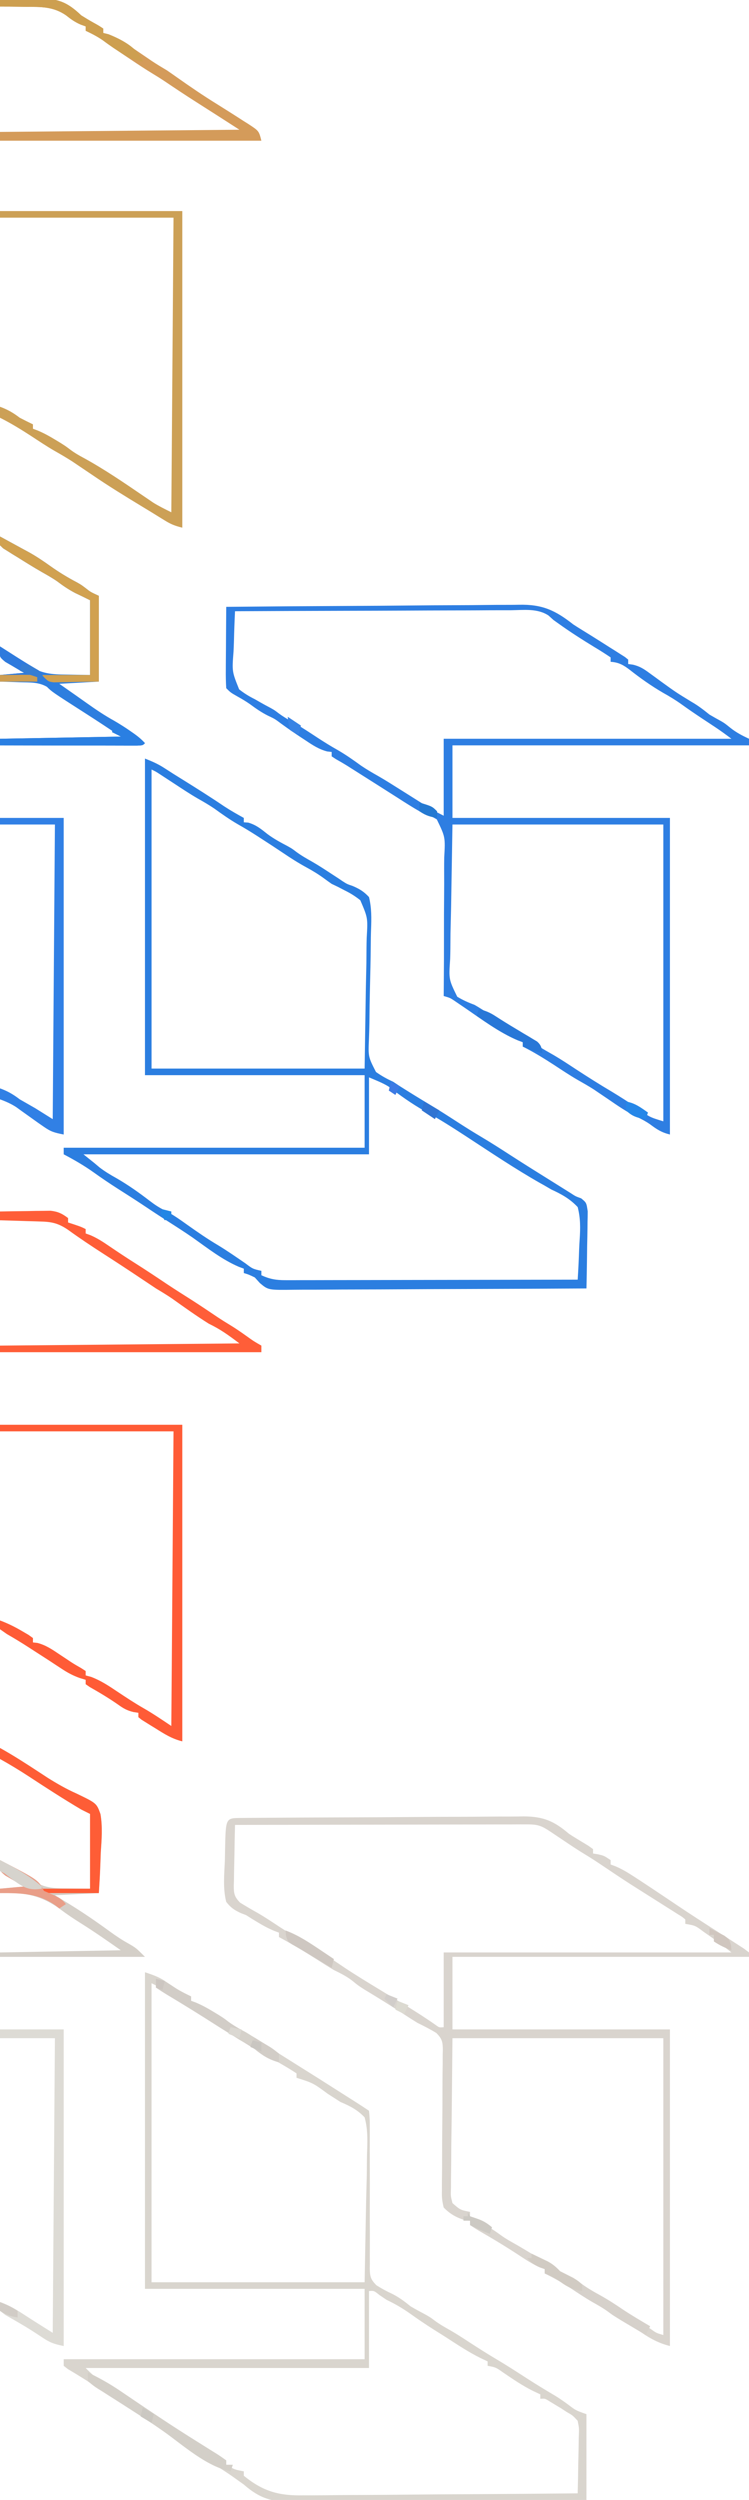 <?xml version="1.0" encoding="UTF-8"?>
<svg version="1.1" xmlns="http://www.w3.org/2000/svg" width="341" height="1137">
<path d="M0 0 C1.207 -0.011 2.414 -0.023 3.658 -0.035 C5.008 -0.042 6.358 -0.05 7.708 -0.057 C9.12 -0.068 10.533 -0.08 11.945 -0.092 C16.599 -0.128 21.253 -0.154 25.907 -0.176 C27.095 -0.182 27.095 -0.182 28.307 -0.188 C35.779 -0.225 43.251 -0.256 50.723 -0.277 C60.276 -0.305 69.827 -0.356 79.379 -0.438 C86.097 -0.494 92.814 -0.523 99.532 -0.532 C103.543 -0.538 107.552 -0.556 111.562 -0.603 C115.342 -0.647 119.121 -0.657 122.901 -0.643 C124.937 -0.643 126.972 -0.678 129.007 -0.715 C137.911 -0.635 142.713 1.437 149.442 7.167 C150.553 7.908 151.679 8.627 152.825 9.312 C153.73 9.862 154.635 10.413 155.567 10.98 C156.498 11.543 157.429 12.106 158.388 12.687 C159.405 13.42 159.405 13.42 160.442 14.167 C160.442 14.827 160.442 15.487 160.442 16.167 C161.205 16.291 161.969 16.415 162.755 16.542 C165.442 17.167 165.442 17.167 168.442 19.167 C168.442 19.827 168.442 20.487 168.442 21.167 C169.159 21.43 169.876 21.693 170.614 21.964 C173.54 23.209 176.027 24.688 178.692 26.417 C179.662 27.045 180.631 27.673 181.63 28.32 C185.581 30.916 189.518 33.531 193.442 36.167 C203.725 43.073 203.725 43.073 214.13 49.792 C218.142 52.336 222.148 54.889 226.13 57.48 C227.144 58.136 228.159 58.792 229.204 59.468 C229.943 60.029 230.681 60.59 231.442 61.167 C231.442 61.827 231.442 62.487 231.442 63.167 C186.892 63.167 142.342 63.167 96.442 63.167 C96.442 74.057 96.442 84.947 96.442 96.167 C129.112 96.167 161.782 96.167 195.442 96.167 C195.442 143.687 195.442 191.207 195.442 240.167 C189.57 238.699 185.174 236.038 180.372 232.495 C177.556 230.558 174.574 228.976 171.556 227.378 C169.442 226.167 169.442 226.167 167.61 224.769 C165.279 223.047 162.828 221.654 160.302 220.238 C156.638 218.128 153.134 215.761 149.604 213.435 C145.989 211.08 142.347 209.027 138.442 207.167 C138.442 206.507 138.442 205.847 138.442 205.167 C137.749 204.921 137.055 204.675 136.341 204.421 C133.004 202.978 130.081 201.111 127.067 199.105 C121.177 195.234 115.187 191.582 109.066 188.087 C107.492 187.167 105.962 186.174 104.442 185.167 C104.442 184.507 104.442 183.847 104.442 183.167 C103.762 183.105 103.081 183.044 102.38 182.98 C98.382 181.874 95.35 180.154 92.442 177.167 C91.742 174.272 91.537 172.477 91.635 169.595 C91.632 168.85 91.63 168.104 91.627 167.336 C91.626 165.724 91.64 164.112 91.67 162.501 C91.716 159.949 91.721 157.4 91.714 154.847 C91.71 150.352 91.744 145.858 91.79 141.363 C91.862 134.165 91.903 126.968 91.896 119.77 C91.903 117.257 91.941 114.745 91.982 112.232 C91.986 110.692 91.989 109.151 91.991 107.61 C92.01 106.913 92.03 106.215 92.05 105.496 C92.021 101.825 91.716 100.443 89.089 97.795 C86.277 96.066 83.409 94.615 80.442 93.167 C78.233 91.796 76.051 90.409 73.88 88.98 C68.081 85.2 62.214 81.559 56.282 77.992 C53.442 76.167 53.442 76.167 50.946 74.124 C48.235 72.006 45.53 70.679 42.442 69.167 C39.803 67.597 37.219 65.944 34.63 64.292 C28.991 60.728 23.325 57.319 17.442 54.167 C17.442 53.507 17.442 52.847 17.442 52.167 C16.715 51.894 15.988 51.621 15.239 51.339 C12.55 50.213 10.181 48.93 7.692 47.417 C6.914 46.948 6.135 46.479 5.333 45.995 C4.379 45.392 3.425 44.789 2.442 44.167 C1.679 43.877 0.916 43.587 0.13 43.288 C-2.886 41.89 -4.505 40.811 -6.558 38.167 C-8.137 32.101 -7.442 25.551 -7.183 19.355 C-7.146 17.608 -7.114 15.861 -7.085 14.115 C-6.791 0.053 -6.791 0.053 0 0 Z M-2.558 3.167 C-2.681 7.794 -2.772 12.419 -2.832 17.047 C-2.857 18.62 -2.892 20.193 -2.935 21.766 C-2.996 24.031 -3.024 26.293 -3.046 28.558 C-3.072 29.259 -3.098 29.96 -3.124 30.683 C-3.126 34.383 -2.873 35.847 -0.234 38.523 C2.332 40.099 4.916 41.627 7.55 43.087 C11.008 45.062 14.304 47.293 17.63 49.48 C23.533 53.336 29.501 56.993 35.622 60.495 C39.656 62.887 43.514 65.52 47.399 68.144 C52.653 71.637 58.051 74.894 63.442 78.167 C66.527 80.041 69.61 81.915 72.692 83.792 C73.465 84.262 74.238 84.732 75.035 85.217 C79.752 88.097 84.39 91.057 88.911 94.242 C90.429 95.34 90.429 95.34 92.442 95.167 C92.442 83.947 92.442 72.727 92.442 61.167 C135.672 61.167 178.902 61.167 223.442 61.167 C220.097 58.491 216.823 55.976 213.317 53.542 C212.469 52.952 211.621 52.362 210.747 51.753 C206.965 48.92 206.965 48.92 202.442 48.167 C202.442 47.507 202.442 46.847 202.442 46.167 C201.01 44.959 201.01 44.959 199.11 43.812 C198.4 43.358 197.689 42.904 196.957 42.437 C195.805 41.716 195.805 41.716 194.63 40.98 C193.849 40.483 193.068 39.986 192.263 39.474 C189.994 38.032 187.719 36.598 185.442 35.167 C183.567 33.981 181.691 32.794 179.817 31.605 C178.977 31.072 178.136 30.54 177.27 29.992 C173.03 27.257 168.84 24.447 164.655 21.63 C162.12 19.929 159.592 18.257 156.974 16.687 C153.51 14.608 150.171 12.355 146.817 10.105 C146.15 9.658 145.482 9.212 144.794 8.751 C143.556 7.923 142.318 7.094 141.08 6.265 C137.228 3.684 135.441 2.918 130.805 2.927 C129.631 2.924 128.457 2.921 127.248 2.919 C125.959 2.926 124.67 2.933 123.342 2.94 C121.972 2.941 120.602 2.941 119.232 2.939 C115.511 2.939 111.791 2.951 108.07 2.965 C104.182 2.977 100.294 2.978 96.407 2.981 C89.044 2.987 81.681 3.003 74.318 3.023 C65.936 3.046 57.554 3.057 49.172 3.067 C31.929 3.088 14.686 3.123 -2.558 3.167 Z M96.442 100.167 C96.319 112.46 96.195 124.752 96.067 137.417 C96.013 141.296 95.958 145.176 95.902 149.172 C95.882 152.654 95.882 152.654 95.87 156.136 C95.86 157.685 95.839 159.234 95.809 160.783 C95.765 163.132 95.759 165.479 95.761 167.828 C95.74 168.517 95.718 169.205 95.696 169.914 C95.66 172.093 95.66 172.093 96.442 175.167 C99.989 178.273 99.989 178.273 104.442 179.167 C104.442 179.827 104.442 180.487 104.442 181.167 C105.011 181.47 105.579 181.773 106.165 182.085 C110.591 184.487 114.734 187.011 118.786 189.995 C120.865 191.467 123.062 192.699 125.286 193.937 C128.246 195.626 131.158 197.392 134.067 199.167 C135.153 199.827 136.238 200.487 137.356 201.167 C140.213 203.019 142.796 205.033 145.442 207.167 C146.391 207.642 147.34 208.116 148.317 208.605 C150.741 209.817 152.61 210.952 154.755 212.542 C157.352 214.454 159.981 216.071 162.817 217.605 C165.845 219.246 168.723 220.976 171.567 222.917 C175.772 225.775 180.086 228.423 184.442 231.042 C185.114 231.448 185.786 231.854 186.478 232.272 C189.28 234.277 189.28 234.277 192.442 235.167 C192.442 190.617 192.442 146.067 192.442 100.167 C160.762 100.167 129.082 100.167 96.442 100.167 Z " fill="#D9D4CE" transform="translate(109.558,826.833)"/>
<path d="M0 0 C3.401 1.36 5.856 2.402 8.816 4.316 C9.847 4.976 9.847 4.976 10.899 5.649 C11.592 6.095 12.286 6.541 13 7 C14.32 7.824 15.642 8.646 16.965 9.465 C23.405 13.471 29.812 17.498 36.094 21.75 C38.985 23.646 41.975 25.327 45 27 C45 27.66 45 28.32 45 29 C45.66 29.041 46.32 29.082 47 29.125 C50.667 30.194 52.844 32.035 55.812 34.379 C58.694 36.515 61.749 38.164 64.922 39.824 C67 41 67 41 68.828 42.395 C71.166 44.123 73.625 45.522 76.158 46.942 C79.116 48.64 81.958 50.509 84.812 52.375 C85.943 53.114 87.074 53.851 88.207 54.586 C88.761 54.964 89.316 55.343 89.887 55.733 C92.001 57.088 92.001 57.088 94.528 57.944 C97.679 59.288 99.654 60.481 102 63 C103.208 67.933 103.128 72.627 102.937 77.681 C102.842 80.217 102.811 82.748 102.796 85.287 C102.746 91.584 102.588 97.879 102.433 104.175 C102.306 109.501 102.22 114.824 102.188 120.151 C102.157 122.644 102.065 125.13 101.971 127.621 C101.639 135.642 101.639 135.642 105.177 142.555 C107.72 144.355 110.171 145.711 113 147 C114 147.661 115.001 148.323 116.031 149.004 C120.264 151.676 124.509 154.318 128.812 156.875 C133.56 159.698 138.192 162.682 142.827 165.683 C146.184 167.851 149.561 169.964 153 172 C157.536 174.689 161.966 177.53 166.393 180.394 C172.912 184.603 179.496 188.707 186.085 192.807 C188.737 194.459 191.383 196.119 194.03 197.78 C196.036 199.103 196.036 199.103 198.593 200.025 C201 202 201 202 201.568 205.921 C201.567 207.555 201.539 209.19 201.488 210.824 C201.478 212.116 201.478 212.116 201.467 213.435 C201.439 216.186 201.376 218.936 201.312 221.688 C201.287 223.553 201.265 225.418 201.244 227.283 C201.189 231.856 201.103 236.428 201 241 C182.198 241.117 163.396 241.205 144.594 241.259 C135.864 241.285 127.133 241.32 118.403 241.377 C110.794 241.427 103.184 241.459 95.574 241.47 C91.545 241.477 87.517 241.492 83.488 241.529 C79.694 241.563 75.901 241.573 72.107 241.566 C70.716 241.567 69.325 241.577 67.935 241.596 C56.114 241.751 56.114 241.751 52.305 238.547 C51.544 237.706 50.784 236.866 50 236 C47.288 234.695 47.288 234.695 45 234 C45 233.34 45 232.68 45 232 C43.923 231.604 43.923 231.604 42.824 231.199 C35.211 227.966 28.456 222.65 21.734 217.887 C17.916 215.252 14.012 212.762 10.102 210.266 C6.169 207.755 2.275 205.193 -1.598 202.59 C-5.291 200.146 -9.033 197.778 -12.766 195.396 C-16.347 193.098 -19.851 190.725 -23.312 188.25 C-27.693 185.134 -32.242 182.494 -37 180 C-37 179.01 -37 178.02 -37 177 C8.21 177 53.42 177 100 177 C100 166.11 100 155.22 100 144 C67 144 34 144 0 144 C0 96.48 0 48.96 0 0 Z M3 5 C3 49.88 3 94.76 3 141 C35.01 141 67.02 141 100 141 C100.186 128.934 100.371 116.869 100.562 104.438 C100.644 100.638 100.726 96.838 100.811 92.924 C100.841 89.496 100.841 89.496 100.859 86.069 C100.873 84.55 100.904 83.032 100.95 81.515 C101.477 72.473 101.477 72.473 98.046 64.459 C95.765 62.646 93.612 61.277 91 60 C89.969 59.464 88.938 58.928 87.875 58.375 C86.926 57.921 85.978 57.468 85 57 C83.882 56.228 82.779 55.434 81.688 54.625 C79.091 52.713 76.461 51.097 73.625 49.562 C69.793 47.482 66.196 45.189 62.59 42.742 C59.376 40.581 56.13 38.474 52.875 36.375 C52.301 36.003 51.727 35.631 51.136 35.247 C48.26 33.395 45.365 31.621 42.383 29.945 C38.609 27.775 35.147 25.33 31.625 22.781 C29.129 21.087 26.565 19.601 23.936 18.125 C20.266 15.993 16.737 13.637 13.188 11.312 C11.682 10.329 10.175 9.345 8.668 8.363 C8.011 7.933 7.354 7.503 6.677 7.06 C4.981 5.949 4.981 5.949 3 5 Z M102 145 C102 156.55 102 168.1 102 180 C59.1 180 16.2 180 -28 180 C-25.525 181.98 -25.525 181.98 -23 184 C-22.216 184.66 -21.433 185.32 -20.625 186 C-18.165 187.874 -15.648 189.376 -12.949 190.875 C-7.65 193.934 -2.659 197.46 2.188 201.188 C4.414 202.884 6.355 204.177 8.875 205.438 C12.668 207.334 15.957 209.703 19.406 212.16 C23.93 215.369 28.505 218.526 33.281 221.348 C37.539 223.935 41.627 226.776 45.736 229.592 C49.07 232.115 49.07 232.115 53 233 C53 233.66 53 234.32 53 235 C56.781 236.746 59.726 237.248 63.878 237.241 C65.055 237.243 66.231 237.246 67.443 237.249 C69.366 237.238 69.366 237.238 71.327 237.227 C72.698 237.226 74.068 237.227 75.438 237.228 C79.15 237.229 82.863 237.217 86.575 237.203 C90.458 237.19 94.34 237.189 98.222 237.187 C105.571 237.181 112.92 237.164 120.268 237.144 C128.636 237.122 137.003 237.111 145.371 237.101 C162.581 237.08 179.79 237.045 197 237 C197.299 232.447 197.515 227.9 197.659 223.34 C197.719 221.793 197.801 220.247 197.905 218.703 C198.243 213.575 198.304 209 197 204 C193.471 200.235 189.654 198.138 185 196 C183.866 195.34 182.731 194.68 181.562 194 C181.025 193.702 180.487 193.404 179.934 193.098 C168.32 186.505 157.206 179 146.023 171.711 C139.81 167.665 133.611 163.701 127.082 160.176 C121.4 156.967 116.064 153.153 110.898 149.176 C108.113 147.451 105.012 146.291 102 145 Z " fill="#2B7EE0" transform="translate(66,345)"/>
<path d="M0 0 C4.533 1.511 6.858 2.345 10.5 4.938 C13.909 7.297 17.24 9.265 21 11 C21 11.66 21 12.32 21 13 C22.081 13.404 22.081 13.404 23.184 13.816 C25.986 14.994 28.467 16.361 31.062 17.938 C31.899 18.442 32.736 18.946 33.598 19.465 C36 21 36 21 37.871 22.441 C40.206 24.151 42.663 25.546 45.184 26.96 C48.005 28.575 50.714 30.353 53.438 32.125 C58.658 35.507 63.908 38.836 69.188 42.125 C75.482 46.047 81.75 50.008 88 54 C90.896 55.84 93.791 57.68 96.688 59.52 C98.47 60.661 100.239 61.826 102 63 C102.29 65.492 102.386 67.738 102.353 70.232 C102.355 70.977 102.357 71.722 102.36 72.489 C102.363 74.109 102.359 75.729 102.35 77.349 C102.336 79.913 102.342 82.476 102.354 85.04 C102.385 92.33 102.38 99.62 102.36 106.91 C102.349 111.367 102.363 115.823 102.39 120.28 C102.396 121.98 102.392 123.679 102.378 125.378 C102.359 127.756 102.37 130.132 102.388 132.509 C102.375 133.212 102.362 133.914 102.348 134.638 C102.41 138.356 102.73 139.731 105.409 142.398 C107.581 143.741 109.676 144.95 112 146 C115.416 147.635 118.044 149.62 121 152 C123.246 153.305 125.52 154.54 127.816 155.754 C130 157 130 157 131.84 158.402 C134.173 160.128 136.629 161.524 139.158 162.942 C142.116 164.641 144.958 166.51 147.812 168.375 C151.838 170.985 155.871 173.557 160 176 C164.683 178.773 169.246 181.715 173.813 184.675 C178.09 187.439 182.434 190.068 186.82 192.656 C188.896 193.936 190.851 195.302 192.812 196.75 C196.129 199.276 196.129 199.276 201 201 C201 213.87 201 226.74 201 240 C182.137 240.158 163.274 240.287 144.41 240.363 C135.651 240.399 126.892 240.448 118.132 240.528 C110.495 240.598 102.858 240.643 95.22 240.659 C91.178 240.668 87.137 240.689 83.096 240.74 C79.285 240.788 75.476 240.802 71.666 240.792 C70.273 240.794 68.881 240.807 67.489 240.834 C57.83 241.013 52.299 239.356 45 233 C44.072 232.339 43.144 231.677 42.188 230.996 C41.466 230.482 40.744 229.967 40 229.438 C35.982 226.621 31.858 224.084 27.633 221.594 C20.942 217.543 14.506 213.081 8.125 208.562 C3.676 205.426 -0.881 202.477 -5.469 199.552 C-10.551 196.306 -15.571 192.975 -20.571 189.606 C-25.332 186.409 -30.187 183.396 -35.121 180.473 C-35.741 179.987 -36.361 179.501 -37 179 C-37 178.01 -37 177.02 -37 176 C8.21 176 53.42 176 100 176 C100 165.44 100 154.88 100 144 C67 144 34 144 0 144 C0 96.48 0 48.96 0 0 Z M3 5 C3 49.88 3 94.76 3 141 C35.01 141 67.02 141 100 141 C100.227 128.769 100.454 116.539 100.688 103.938 C100.788 100.086 100.888 96.234 100.991 92.265 C101.028 88.791 101.028 88.791 101.05 85.317 C101.067 83.778 101.105 82.239 101.161 80.701 C101.338 75.598 101.36 70.946 100 66 C96.744 62.567 93.318 60.822 89 59 C87.083 57.771 85.167 56.542 83.25 55.312 C76.548 50.389 76.548 50.389 69 48 C69 47.34 69 46.68 69 46 C66.713 44.494 64.436 43.107 62.062 41.75 C60.675 40.938 59.288 40.124 57.902 39.309 C57.228 38.913 56.554 38.517 55.859 38.109 C52.138 35.889 48.572 33.448 45 31 C40.439 27.905 35.901 24.885 31.086 22.195 C28.152 20.514 25.262 18.761 22.375 17 C21.29 16.34 20.204 15.68 19.086 15 C16.229 13.148 13.647 11.134 11 9 C9.024 7.954 7.026 6.946 5 6 C4.34 5.67 3.68 5.34 3 5 Z M102 145 C102 156.55 102 168.1 102 180 C59.43 180 16.86 180 -27 180 C-24.117 182.883 -22.068 184.774 -18.762 186.883 C-17.542 187.667 -17.542 187.667 -16.299 188.466 C-15.437 189.014 -14.575 189.561 -13.688 190.125 C-11.88 191.286 -10.072 192.447 -8.266 193.609 C-7.373 194.182 -6.48 194.755 -5.561 195.346 C-1.993 197.65 1.537 200.007 5.062 202.375 C10.092 205.746 15.164 209.038 20.289 212.262 C24.438 214.922 28.501 217.71 32.566 220.496 C34.807 222.175 34.807 222.175 37 222 C37 222.66 37 223.32 37 224 C40.804 226.201 40.804 226.201 45 227 C45 227.66 45 228.32 45 229 C53.719 236.119 60.999 238.166 72.236 237.908 C73.607 237.906 74.978 237.907 76.35 237.912 C80.029 237.914 83.707 237.867 87.386 237.811 C91.247 237.761 95.108 237.756 98.969 237.747 C106.261 237.722 113.553 237.657 120.844 237.576 C129.154 237.486 137.464 237.443 145.774 237.403 C162.85 237.319 179.925 237.179 197 237 C197.124 232.374 197.214 227.748 197.275 223.121 C197.3 221.547 197.334 219.974 197.377 218.401 C197.438 216.137 197.466 213.874 197.488 211.609 C197.514 210.908 197.54 210.207 197.566 209.485 C197.622 207.224 197.622 207.224 197 204 C194.742 201.56 194.742 201.56 192 200 C191.14 199.438 190.28 198.876 189.395 198.297 C188.542 197.786 187.69 197.276 186.812 196.75 C185.953 196.229 185.093 195.708 184.207 195.172 C182.122 193.844 182.122 193.844 180 194 C180 193.34 180 192.68 180 192 C178.298 191.196 178.298 191.196 176.562 190.375 C171.76 187.982 167.427 185.016 163 182 C159.727 179.694 159.727 179.694 156 179 C156 178.34 156 177.68 156 177 C154.907 176.484 153.814 175.969 152.688 175.438 C147.201 172.694 142.14 169.335 137 166 C135.146 164.832 133.292 163.666 131.438 162.5 C127.778 160.179 124.216 157.764 120.688 155.25 C117.238 152.803 113.823 150.824 110 149 C108.927 148.278 107.855 147.556 106.75 146.812 C104.271 144.817 104.271 144.817 102 145 Z " fill="#D9D5CE" transform="translate(66,897)"/>
<path d="M0 0 C18.829 -0.187 37.657 -0.328 56.486 -0.414 C65.23 -0.456 73.973 -0.512 82.717 -0.604 C90.342 -0.684 97.967 -0.735 105.592 -0.753 C109.626 -0.763 113.659 -0.787 117.693 -0.846 C121.498 -0.901 125.302 -0.917 129.108 -0.905 C130.496 -0.907 131.885 -0.923 133.273 -0.954 C143.846 -1.178 149.762 1.526 158 8 C159.383 8.902 160.776 9.789 162.188 10.645 C163.121 11.222 163.121 11.222 164.074 11.811 C164.71 12.203 165.345 12.596 166 13 C169.009 14.882 172.007 16.781 175 18.688 C175.775 19.173 176.549 19.658 177.348 20.158 C178.079 20.625 178.809 21.093 179.562 21.574 C180.554 22.202 180.554 22.202 181.566 22.843 C182.039 23.224 182.513 23.606 183 24 C183 24.66 183 25.32 183 26 C183.728 26.101 184.457 26.201 185.207 26.305 C188.33 27.082 190.106 28.222 192.688 30.125 C193.554 30.753 194.42 31.381 195.312 32.027 C196.199 32.678 197.086 33.329 198 34 C204.733 38.862 204.733 38.862 211.812 43.188 C214.833 44.905 217.295 46.836 220 49 C221.75 50.037 223.527 51.015 225.309 51.996 C227 53 227 53 229.562 55.062 C232.222 57.176 234.927 58.571 238 60 C238 60.99 238 61.98 238 63 C193.45 63 148.9 63 103 63 C103 73.89 103 84.78 103 96 C135.67 96 168.34 96 202 96 C202 143.52 202 191.04 202 240 C198.1 239.025 196.078 237.677 192.914 235.32 C191.035 234.024 189.185 233.039 187.125 232.062 C182.441 229.815 178.271 226.94 174 224 C172.461 222.955 170.919 221.913 169.375 220.875 C168.702 220.419 168.029 219.962 167.336 219.492 C164.886 217.927 162.372 216.502 159.842 215.071 C156.226 212.969 152.75 210.645 149.25 208.355 C144.624 205.351 139.939 202.469 135 200 C135 199.34 135 198.68 135 198 C134.273 197.727 133.546 197.453 132.797 197.172 C124.109 193.532 116.296 187.612 108.543 182.324 C107.745 181.784 106.947 181.244 106.125 180.688 C105.406 180.196 104.686 179.705 103.945 179.199 C101.913 177.844 101.913 177.844 99 177 C99.01 176.036 99.019 175.072 99.029 174.079 C99.114 164.986 99.146 155.894 99.127 146.801 C99.119 142.126 99.129 137.453 99.182 132.778 C99.232 128.264 99.233 123.753 99.201 119.239 C99.197 117.519 99.211 115.799 99.242 114.08 C99.753 104.708 99.753 104.708 95.87 96.682 C93.289 95.115 90.822 94.056 88 93 C86.314 92.033 84.644 91.037 83 90 C82.265 89.537 81.53 89.074 80.773 88.598 C79.982 88.091 79.19 87.584 78.375 87.062 C72.967 83.612 67.548 80.178 62.125 76.75 C60.894 75.971 60.894 75.971 59.638 75.176 C58.46 74.431 58.46 74.431 57.258 73.672 C56.518 73.203 55.779 72.735 55.017 72.252 C53.346 71.215 51.642 70.233 49.93 69.266 C49.293 68.848 48.656 68.43 48 68 C48 67.34 48 66.68 48 66 C47.317 65.923 46.634 65.845 45.93 65.766 C42.181 64.786 39.304 62.881 36.125 60.75 C35.504 60.342 34.882 59.935 34.242 59.515 C31.112 57.451 28.028 55.338 25 53.125 C22.092 50.951 22.092 50.951 19 49.5 C15.994 47.997 13.498 46.253 10.805 44.266 C8.985 42.989 7.13 41.892 5.188 40.812 C2 39 2 39 0 37 C-0.175 34.203 -0.231 31.507 -0.195 28.711 C-0.192 27.893 -0.19 27.074 -0.187 26.231 C-0.176 23.612 -0.15 20.994 -0.125 18.375 C-0.115 16.602 -0.106 14.828 -0.098 13.055 C-0.076 8.703 -0.041 4.352 0 0 Z M4 2 C3.776 6.571 3.614 11.139 3.506 15.715 C3.461 17.268 3.399 18.821 3.321 20.373 C2.617 29.426 2.617 29.426 5.874 37.524 C8.18 39.344 10.374 40.693 13 42 C13.848 42.485 14.696 42.97 15.57 43.469 C17.016 44.295 18.478 45.094 19.957 45.859 C22 47 22 47 23.824 48.391 C26.159 50.118 28.614 51.515 31.145 52.934 C34.774 55.02 38.248 57.354 41.75 59.645 C44.666 61.538 47.593 63.36 50.625 65.062 C54.398 67.228 57.855 69.672 61.375 72.219 C63.891 73.926 66.472 75.436 69.122 76.924 C72.453 78.832 75.689 80.892 78.938 82.938 C79.934 83.563 79.934 83.563 80.951 84.201 C86.547 87.713 86.547 87.713 89.145 89.36 C89.841 89.799 90.537 90.239 91.254 90.691 C91.877 91.087 92.501 91.482 93.143 91.889 C95.04 93.024 97.023 94.011 99 95 C99 83.45 99 71.9 99 60 C142.23 60 185.46 60 230 60 C227.534 58.151 225.135 56.385 222.574 54.695 C221.942 54.276 221.31 53.857 220.658 53.426 C219.356 52.566 218.054 51.707 216.752 50.848 C213.537 48.718 210.358 46.557 207.23 44.301 C204.516 42.368 201.786 40.709 198.879 39.09 C193.566 36.008 188.576 32.478 183.75 28.688 C180.884 26.492 178.704 25.231 175 25 C175 24.34 175 23.68 175 23 C172.57 21.351 170.142 19.817 167.625 18.312 C162.024 14.895 156.543 11.401 151.211 7.57 C150.481 7.052 149.752 6.534 149 6 C148.242 5.317 147.483 4.634 146.702 3.93 C141.636 0.601 135.382 1.48 129.559 1.546 C128.189 1.547 126.818 1.546 125.448 1.544 C121.74 1.543 118.032 1.566 114.323 1.594 C110.444 1.619 106.564 1.622 102.684 1.627 C95.343 1.639 88.001 1.672 80.66 1.712 C72.299 1.757 63.939 1.779 55.579 1.799 C38.386 1.84 21.193 1.911 4 2 Z M103 99 C102.794 111.416 102.588 123.832 102.375 136.625 C102.284 140.538 102.193 144.451 102.099 148.483 C102.066 152.006 102.066 152.006 102.046 155.529 C102.03 157.093 101.995 158.656 101.944 160.219 C101.312 169.447 101.312 169.447 105.17 177.321 C107.739 178.88 110.184 179.968 113 181 C114.187 181.677 115.358 182.382 116.504 183.125 C117.513 183.744 118.523 184.363 119.562 185 C124.788 188.222 129.921 191.552 135 195 C136.54 196.044 138.082 197.086 139.625 198.125 C140.298 198.581 140.971 199.038 141.664 199.508 C144.087 201.056 146.576 202.46 149.077 203.875 C152.568 205.917 155.931 208.157 159.312 210.375 C164.637 213.846 169.984 217.237 175.461 220.465 C179.391 222.841 183.24 225.343 187.093 227.842 C192.65 232.065 192.65 232.065 199 234 C199 189.45 199 144.9 199 99 C167.32 99 135.64 99 103 99 Z " fill="#2E7EE2" transform="translate(103,276)"/>
<path d="M0 0 C27.39 0 54.78 0 83 0 C83 47.52 83 95.04 83 144 C79.54 143.135 77.798 142.437 74.875 140.625 C74.007 140.091 73.14 139.558 72.246 139.008 C71.175 138.345 70.104 137.683 69 137 C67.554 136.121 66.107 135.244 64.66 134.367 C57.004 129.724 49.391 125.058 42 120 C39.961 118.622 37.919 117.247 35.875 115.875 C34.924 115.233 33.972 114.591 32.992 113.93 C30.306 112.198 27.573 110.604 24.79 109.036 C21.187 106.951 17.732 104.633 14.25 102.355 C9.624 99.351 4.939 96.469 0 94 C0 92.35 0 90.7 0 89 C3.498 90.263 6.054 91.768 9 94 C10.985 95.03 12.982 96.037 15 97 C15 97.66 15 98.32 15 99 C15.721 99.269 16.441 99.539 17.184 99.816 C19.986 100.994 22.467 102.361 25.062 103.938 C25.899 104.442 26.736 104.946 27.598 105.465 C30 107 30 107 32.055 108.551 C33.993 109.995 35.929 111.118 38.062 112.25 C47.519 117.421 56.45 123.532 65.348 129.602 C66.12 130.125 66.892 130.648 67.688 131.188 C68.714 131.889 68.714 131.889 69.762 132.605 C72.403 134.251 75.216 135.608 78 137 C78.33 92.78 78.66 48.56 79 3 C52.93 3 26.86 3 0 3 C0 2.01 0 1.02 0 0 Z " fill="#CCA056" transform="translate(0,96)"/>
<path d="M0 0 C27.39 0 54.78 0 83 0 C83 47.52 83 95.04 83 144 C78.225 142.806 74.876 140.661 70.75 138.062 C70.005 137.607 69.26 137.151 68.492 136.682 C67.788 136.241 67.085 135.801 66.359 135.348 C65.392 134.744 65.392 134.744 64.405 134.129 C63.942 133.757 63.478 133.384 63 133 C63 132.34 63 131.68 63 131 C62.261 130.89 61.523 130.781 60.762 130.668 C57.858 129.966 56.226 129.038 53.812 127.312 C49.626 124.388 45.313 121.812 40.871 119.297 C40.254 118.869 39.636 118.441 39 118 C39 117.34 39 116.68 39 116 C38.113 115.733 37.226 115.466 36.312 115.191 C33.161 114.058 30.782 112.776 28 110.938 C27.055 110.32 26.11 109.703 25.137 109.066 C24.102 108.384 23.066 107.703 22 107 C20.214 105.845 18.425 104.694 16.635 103.546 C15.426 102.769 14.219 101.99 13.013 101.208 C9.765 99.106 6.478 97.116 3.125 95.188 C2.094 94.466 1.062 93.744 0 93 C0 91.68 0 90.36 0 89 C3.656 90.37 6.955 92.01 10.312 94 C11.196 94.516 12.079 95.031 12.988 95.562 C13.652 96.037 14.316 96.511 15 97 C15 97.66 15 98.32 15 99 C15.681 99.075 16.361 99.15 17.062 99.227 C20.865 100.228 23.781 102.201 27 104.375 C28.208 105.175 29.416 105.975 30.625 106.773 C31.196 107.156 31.767 107.538 32.355 107.933 C33.847 108.901 35.39 109.788 36.938 110.664 C37.958 111.325 37.958 111.325 39 112 C39 112.66 39 113.32 39 114 C39.816 114.219 40.632 114.438 41.473 114.664 C45.905 116.343 49.519 118.742 53.438 121.375 C57.402 124.011 61.334 126.621 65.473 128.977 C69.774 131.444 73.874 134.249 78 137 C78.33 92.78 78.66 48.56 79 3 C52.93 3 26.86 3 0 3 C0 2.01 0 1.02 0 0 Z " fill="#FF5B36" transform="translate(0,648)"/>
<path d="M0 0 C4.478 -0.205 8.956 -0.328 13.438 -0.438 C14.698 -0.496 15.958 -0.555 17.256 -0.615 C26.283 -0.78 30.527 0.848 37 7 C38.828 8.148 40.676 9.264 42.562 10.312 C45.129 11.738 45.129 11.738 47 13 C47 13.66 47 14.32 47 15 C48.205 15.311 48.205 15.311 49.434 15.629 C54.128 17.433 57.939 20.093 62.062 22.938 C63.636 24.01 65.21 25.082 66.785 26.152 C67.521 26.654 68.257 27.156 69.015 27.673 C71.296 29.198 73.64 30.6 76 32 C77.593 33.09 79.177 34.194 80.75 35.312 C86.611 39.443 92.52 43.487 98.625 47.25 C100.086 48.163 101.543 49.081 103 50 C103.592 50.372 104.185 50.744 104.795 51.127 C106.851 52.426 108.895 53.743 110.938 55.062 C111.613 55.486 112.289 55.91 112.985 56.347 C117.886 59.544 117.886 59.544 119 64 C79.73 64 40.46 64 0 64 C0 62.68 0 61.36 0 60 C35.97 59.67 71.94 59.34 109 59 C99.202 52.697 99.202 52.697 89.375 46.438 C84.438 43.304 79.576 40.065 74.727 36.797 C73.043 35.687 71.34 34.605 69.609 33.57 C66.21 31.525 62.922 29.33 59.625 27.125 C58.991 26.703 58.357 26.282 57.703 25.848 C54.508 23.715 51.351 21.545 48.238 19.293 C45.248 17.176 42.318 15.537 39 14 C39 13.34 39 12.68 39 12 C38.257 11.733 37.515 11.467 36.75 11.192 C34.073 10.032 32.27 8.737 30.004 6.93 C24.252 3.006 18.723 3.109 11.938 3.125 C10.21 3.094 10.21 3.094 8.447 3.062 C5.631 3.016 2.817 2.996 0 3 C0 2.01 0 1.02 0 0 Z " fill="#D49B5A" transform="translate(0,0)"/>
<path d="M0 0 C3.671 1.992 7.337 3.994 11 6 C11.639 6.344 12.279 6.688 12.938 7.043 C16.421 8.961 19.636 11.129 22.875 13.438 C26.783 16.22 30.745 18.634 34.992 20.859 C37 22 37 22 39.008 23.516 C41.227 25.26 41.227 25.26 45 27 C45 39.87 45 52.74 45 66 C39.06 66.33 33.12 66.66 27 67 C29.378 68.665 31.757 70.329 34.137 71.992 C35.977 73.283 37.813 74.579 39.645 75.883 C43.718 78.774 47.759 81.496 52.137 83.898 C57.006 86.777 61.994 89.994 66 94 C65 95 65 95 62.412 95.12 C61.26 95.118 60.107 95.116 58.92 95.114 C56.968 95.113 56.968 95.113 54.976 95.113 C53.545 95.108 52.115 95.103 50.684 95.098 C49.228 95.096 47.772 95.094 46.316 95.093 C42.477 95.09 38.639 95.08 34.8 95.069 C30.885 95.058 26.971 95.054 23.057 95.049 C15.371 95.038 7.686 95.021 0 95 C0 94.01 0 93.02 0 92 C27.225 91.505 27.225 91.505 55 91 C49.687 87.458 44.38 83.934 39 80.5 C23.701 70.696 23.701 70.696 21.367 68.379 C17.564 66.163 13.577 66.424 9.25 66.312 C8.362 66.278 7.474 66.244 6.559 66.209 C4.373 66.127 2.187 66.057 0 66 C0 65.01 0 64.02 0 63 C5.445 62.505 5.445 62.505 11 62 C10.206 61.553 9.412 61.105 8.594 60.645 C7.062 59.738 7.062 59.738 5.5 58.812 C4.479 58.221 3.458 57.629 2.406 57.02 C0 55 0 55 -0.344 52.262 C-0.23 51.515 -0.117 50.769 0 50 C1.052 50.671 1.052 50.671 2.125 51.355 C3.548 52.262 3.548 52.262 5 53.188 C5.928 53.779 6.856 54.371 7.812 54.98 C8.864 55.647 9.916 56.313 11 57 C11.869 57.656 11.869 57.656 12.756 58.325 C18.506 62.447 23.559 62.769 30.5 62.812 C33.965 62.874 37.43 62.936 41 63 C41 51.78 41 40.56 41 29 C38.742 27.871 36.476 26.755 34.188 25.688 C31.22 24.117 28.667 22.401 26.004 20.379 C23.744 18.824 21.383 17.492 18.995 16.144 C15.293 14.021 11.675 11.772 8.062 9.5 C7.283 9.027 6.504 8.554 5.701 8.066 C4.966 7.601 4.23 7.136 3.473 6.656 C2.805 6.242 2.137 5.827 1.449 5.4 C0.971 4.938 0.493 4.476 0 4 C0 2.68 0 1.36 0 0 Z " fill="#2D7EDF" transform="translate(0,244)"/>
<path d="M0 0 C4.229 -0.087 8.458 -0.14 12.688 -0.188 C13.886 -0.213 15.084 -0.238 16.318 -0.264 C17.475 -0.273 18.632 -0.283 19.824 -0.293 C20.887 -0.309 21.95 -0.324 23.046 -0.341 C26.419 0.048 28.309 0.955 31 3 C31 3.66 31 4.32 31 5 C31.949 5.309 32.898 5.619 33.875 5.938 C37 7 37 7 39 8 C39 8.66 39 9.32 39 10 C39.709 10.254 40.418 10.508 41.148 10.77 C44.264 12.114 46.827 13.768 49.625 15.688 C53.55 18.35 57.488 20.971 61.5 23.5 C66.399 26.597 71.217 29.805 76.031 33.031 C79.719 35.477 83.455 37.84 87.195 40.203 C91.262 42.809 95.268 45.504 99.273 48.203 C101.001 49.342 102.751 50.448 104.527 51.508 C107.171 53.103 109.671 54.836 112.188 56.625 C115.485 58.994 115.485 58.994 119 61 C119 61.99 119 62.98 119 64 C79.73 64 40.46 64 0 64 C0 63.01 0 62.02 0 61 C35.97 60.67 71.94 60.34 109 60 C103.714 56.036 100.495 53.691 95 51 C89.304 47.431 83.836 43.506 78.359 39.613 C75.958 37.971 73.494 36.496 71 35 C68.743 33.51 66.493 32.011 64.25 30.5 C58.6 26.711 52.91 22.991 47.188 19.312 C41.691 15.779 36.275 12.173 30.98 8.34 C26.942 5.608 24.059 4.737 19.141 4.586 C17.468 4.528 17.468 4.528 15.762 4.469 C14.603 4.438 13.444 4.407 12.25 4.375 C11.076 4.336 9.901 4.298 8.691 4.258 C5.794 4.164 2.897 4.078 0 4 C0 2.68 0 1.36 0 0 Z " fill="#FF5E38" transform="translate(0,551)"/>
<path d="M0 0 C6.074 3.388 11.872 7.118 17.684 10.934 C18.753 11.632 18.753 11.632 19.844 12.344 C20.475 12.758 21.106 13.173 21.756 13.6 C25.969 16.229 30.179 18.659 34.715 20.672 C43.963 25.122 43.963 25.122 45.732 30.032 C46.753 35.859 46.276 41.695 45.875 47.562 C45.805 49.352 45.741 51.142 45.684 52.932 C45.542 57.3 45.269 61.631 45 66 C35.1 66.495 35.1 66.495 25 67 C27.908 68.763 27.908 68.763 30.875 70.562 C37.426 74.571 43.723 78.877 49.926 83.406 C52.775 85.479 55.594 87.371 58.688 89.062 C62 91 62 91 66 95 C44.22 95 22.44 95 0 95 C0 94.34 0 93.68 0 93 C27.225 92.505 27.225 92.505 55 92 C48.86 87.702 42.804 83.477 36.466 79.508 C33.419 77.59 30.464 75.63 27.59 73.461 C18.565 66.83 11.115 65.664 0 66 C0 65.34 0 64.68 0 64 C5.445 63.505 5.445 63.505 11 63 C10.206 62.553 9.412 62.105 8.594 61.645 C7.062 60.738 7.062 60.738 5.5 59.812 C4.479 59.221 3.458 58.629 2.406 58.02 C0 56 0 56 -0.344 53.262 C-0.23 52.515 -0.117 51.769 0 51 C1.671 51.866 3.337 52.744 5 53.625 C5.928 54.112 6.856 54.6 7.812 55.102 C11 57 11 57 12.756 58.519 C18.457 63.43 23.127 63.892 30.5 63.875 C33.965 63.916 37.43 63.958 41 64 C41 52.78 41 41.56 41 30 C39.68 29.34 38.36 28.68 37 28 C28.855 23.186 20.912 18.044 13.001 12.858 C8.745 10.08 4.437 7.479 0 5 C0 3.35 0 1.7 0 0 Z " fill="#D4CFC8" transform="translate(0,795)"/>
<path d="M0 0 C9.57 0 19.14 0 29 0 C29 47.52 29 95.04 29 144 C24.436 143.087 22.69 142.407 19 139.938 C15.839 137.842 12.681 135.79 9.395 133.898 C8.5 133.376 8.5 133.376 7.588 132.844 C5.882 131.853 4.17 130.873 2.457 129.895 C1.646 129.269 0.835 128.644 0 128 C0 126.68 0 125.36 0 124 C3.77 125.379 6.954 127.12 10.312 129.312 C14.848 132.259 19.41 135.131 24 138 C24.33 93.78 24.66 49.56 25 4 C16.75 4 8.5 4 0 4 C0 2.68 0 1.36 0 0 Z " fill="#DDDBD5" transform="translate(0,923)"/>
<path d="M0 0 C9.57 0 19.14 0 29 0 C29 47.52 29 95.04 29 144 C24.645 143.129 23.191 142.745 19.812 140.375 C19.04 139.841 18.268 139.308 17.473 138.758 C15.77 137.547 14.07 136.334 12.371 135.117 C11.506 134.501 10.641 133.885 9.75 133.25 C8.961 132.678 8.172 132.105 7.359 131.516 C4.975 129.984 2.66 128.962 0 128 C0 126.35 0 124.7 0 123 C3.501 124.264 6.059 125.751 9 128 C11.328 129.343 13.662 130.675 16 132 C19.96 134.475 19.96 134.475 24 137 C24.33 92.78 24.66 48.56 25 3 C16.75 3 8.5 3 0 3 C0 2.01 0 1.02 0 0 Z " fill="#3180E5" transform="translate(0,372)"/>
<path d="M0 0 C3.671 1.992 7.337 3.994 11 6 C11.639 6.344 12.279 6.688 12.938 7.043 C16.421 8.961 19.636 11.129 22.875 13.438 C26.783 16.22 30.745 18.634 34.992 20.859 C37 22 37 22 39.008 23.516 C41.227 25.26 41.227 25.26 45 27 C45 39.87 45 52.74 45 66 C41.267 66.062 37.534 66.124 33.688 66.188 C31.927 66.228 31.927 66.228 30.132 66.27 C29.205 66.278 28.279 66.285 27.324 66.293 C26.376 66.309 25.428 66.324 24.452 66.341 C22 66 22 66 19 63 C26.26 63 33.52 63 41 63 C41 51.78 41 40.56 41 29 C38.742 27.871 36.476 26.755 34.188 25.688 C31.22 24.117 28.667 22.401 26.004 20.379 C23.744 18.824 21.383 17.492 18.995 16.144 C15.293 14.021 11.675 11.772 8.062 9.5 C7.283 9.027 6.504 8.554 5.701 8.066 C4.966 7.601 4.23 7.136 3.473 6.656 C2.805 6.242 2.137 5.827 1.449 5.4 C0.971 4.938 0.493 4.476 0 4 C0 2.68 0 1.36 0 0 Z " fill="#D1A150" transform="translate(0,244)"/>
<path d="M0 0 C6.074 3.388 11.872 7.118 17.684 10.934 C18.753 11.632 18.753 11.632 19.844 12.344 C20.475 12.758 21.106 13.173 21.756 13.6 C25.969 16.229 30.179 18.659 34.715 20.672 C43.963 25.122 43.963 25.122 45.732 30.032 C46.753 35.859 46.276 41.695 45.875 47.562 C45.805 49.352 45.741 51.142 45.684 52.932 C45.542 57.3 45.269 61.631 45 66 C36.75 66 28.5 66 20 66 C19.505 65.01 19.505 65.01 19 64 C26.26 64 33.52 64 41 64 C41 52.78 41 41.56 41 30 C39.68 29.34 38.36 28.68 37 28 C28.855 23.186 20.912 18.044 13.001 12.858 C8.745 10.08 4.437 7.479 0 5 C0 3.35 0 1.7 0 0 Z " fill="#FE5D36" transform="translate(0,795)"/>
<path d="M0 0 C5.309 2.553 10.208 5.297 15.062 8.625 C16.371 9.509 17.68 10.393 18.988 11.277 C19.65 11.727 20.312 12.177 20.995 12.64 C24.236 14.838 27.492 17.014 30.75 19.188 C31.378 19.607 32.006 20.026 32.652 20.457 C38.648 24.45 44.714 28.332 50.829 32.139 C52.786 33.357 54.737 34.585 56.688 35.812 C57.313 36.198 57.938 36.584 58.582 36.981 C60.09 37.934 61.55 38.961 63 40 C63 40.66 63 41.32 63 42 C63.99 42 64.98 42 66 42 C65.67 42.99 65.34 43.98 65 45 C53.942 42.814 43.147 32.952 34.125 26.562 C30.252 23.833 26.305 21.238 22.312 18.688 C21.732 18.315 21.152 17.942 20.555 17.558 C18.012 15.925 15.468 14.294 12.909 12.688 C10.806 11.367 8.715 10.028 6.625 8.688 C5.964 8.279 5.303 7.871 4.622 7.45 C2.789 6.262 2.789 6.262 0 4 C0 2.68 0 1.36 0 0 Z " fill="#D3CFC8" transform="translate(40,1079)"/>
<path d="M0 0 C4.015 0.618 6.688 2.748 10 5 C11.985 6.029 13.981 7.039 16 8 C16 8.66 16 9.32 16 10 C16.721 10.269 17.441 10.539 18.184 10.816 C20.986 11.994 23.467 13.361 26.062 14.938 C26.899 15.442 27.736 15.946 28.598 16.465 C31 18 31 18 32.871 19.441 C35.185 21.136 37.615 22.53 40.114 23.934 C43.267 25.717 46.359 27.591 49.438 29.5 C50.074 29.878 50.71 30.255 51.365 30.645 C53.184 31.781 53.184 31.781 56 34 C56 35.32 56 36.64 56 38 C51.404 36.717 48.677 34.969 45 32 C42.977 30.699 40.934 29.43 38.875 28.188 C34.722 25.667 30.59 23.121 26.5 20.5 C19.501 16.026 12.437 11.649 5.305 7.391 C3.508 6.306 1.746 5.164 0 4 C0 2.68 0 1.36 0 0 Z " fill="#D2CDC7" transform="translate(71,900)"/>
<path d="M0 0 C4.478 -0.205 8.956 -0.328 13.438 -0.438 C14.698 -0.496 15.958 -0.555 17.256 -0.615 C26.283 -0.78 30.527 0.848 37 7 C38.828 8.148 40.676 9.264 42.562 10.312 C45.129 11.738 45.129 11.738 47 13 C47 13.66 47 14.32 47 15 C47.784 15.186 48.568 15.371 49.375 15.562 C54.831 17.726 61.263 21.018 64.297 26.227 C64.529 26.812 64.761 27.397 65 28 C60.762 27.431 57.991 25.968 54.438 23.625 C53.043 22.716 53.043 22.716 51.621 21.789 C50.009 20.689 48.418 19.558 46.863 18.379 C44.405 16.56 41.754 15.314 39 14 C39 13.34 39 12.68 39 12 C38.257 11.733 37.515 11.467 36.75 11.192 C34.073 10.032 32.27 8.737 30.004 6.93 C24.252 3.006 18.723 3.109 11.938 3.125 C10.21 3.094 10.21 3.094 8.447 3.062 C5.631 3.016 2.817 2.996 0 3 C0 2.01 0 1.02 0 0 Z " fill="#CD9F50" transform="translate(0,0)"/>
<path d="M0 0 C1.774 1.099 3.544 2.205 5.312 3.312 C6.299 3.927 7.285 4.542 8.301 5.176 C10.502 6.663 12.233 8.04 14 10 C13 11 13 11 10.412 11.12 C9.26 11.118 8.107 11.116 6.92 11.114 C4.968 11.113 4.968 11.113 2.976 11.113 C1.545 11.108 0.115 11.103 -1.316 11.098 C-2.772 11.096 -4.228 11.094 -5.684 11.093 C-9.523 11.09 -13.361 11.08 -17.2 11.069 C-21.115 11.058 -25.029 11.054 -28.943 11.049 C-36.629 11.038 -44.314 11.021 -52 11 C-52 10.01 -52 9.02 -52 8 C-24.775 7.505 -24.775 7.505 3 7 C1.68 6.34 0.36 5.68 -1 5 C-0.67 3.35 -0.34 1.7 0 0 Z " fill="#2A7FE2" transform="translate(52,328)"/>
<path d="M0 0 C1.608 0.763 3.211 1.536 4.812 2.312 C5.706 2.742 6.599 3.171 7.52 3.613 C9.815 4.896 11.212 6.119 13 8 C13.908 8.454 14.815 8.908 15.75 9.375 C18.227 10.614 20.126 11.751 22.312 13.375 C24.909 15.287 27.539 16.903 30.375 18.438 C34.297 20.561 37.962 22.934 41.648 25.441 C45.675 28.11 49.838 30.55 54 33 C53.34 34.32 52.68 35.64 52 37 C49.582 35.565 47.165 34.127 44.75 32.688 C44.068 32.283 43.386 31.879 42.684 31.463 C40.026 29.876 37.426 28.321 34.953 26.457 C32.702 24.778 30.307 23.443 27.86 22.071 C24.196 19.961 20.692 17.593 17.162 15.268 C13.547 12.912 9.904 10.86 6 9 C6 8.34 6 7.68 6 7 C4.855 6.598 4.855 6.598 3.688 6.188 C1.126 5.056 -0.197 4.088 -2 2 C-1.34 2 -0.68 2 0 2 C0 1.34 0 0.68 0 0 Z " fill="#D6D1CB" transform="translate(242,1025)"/>
<path d="M0 0 C17.548 9.097 17.548 9.097 20 14 C21.671 14.712 21.671 14.712 23.375 15.438 C26.434 16.756 27.969 17.491 30 20 C29.01 20.66 28.02 21.32 27 22 C26.475 21.578 25.951 21.157 25.41 20.723 C17.308 14.993 9.578 15.022 0 15 C0 14.34 0 13.68 0 13 C5.445 12.505 5.445 12.505 11 12 C10.206 11.553 9.412 11.105 8.594 10.645 C7.573 10.04 6.552 9.435 5.5 8.812 C4.479 8.221 3.458 7.629 2.406 7.02 C0 5 0 5 -0.344 2.262 C-0.23 1.515 -0.117 0.769 0 0 Z " fill="#E99E88" transform="translate(0,846)"/>
<path d="M0 0 C0.701 0.447 1.403 0.895 2.125 1.355 C3.074 1.96 4.022 2.565 5 3.188 C5.998 3.826 6.995 4.464 8.023 5.121 C11.158 7.1 14.332 9.001 17.539 10.859 C19 12 19 12 20 15 C17.703 16.148 16.417 16.116 13.867 16.098 C13.062 16.094 12.256 16.091 11.426 16.088 C10.584 16.08 9.742 16.071 8.875 16.062 C8.026 16.058 7.176 16.053 6.301 16.049 C4.2 16.037 2.1 16.019 0 16 C0 15.01 0 14.02 0 13 C5.445 12.505 5.445 12.505 11 12 C10.206 11.553 9.412 11.105 8.594 10.645 C7.573 10.04 6.552 9.435 5.5 8.812 C4.479 8.221 3.458 7.629 2.406 7.02 C0 5 0 5 -0.344 2.262 C-0.23 1.515 -0.117 0.769 0 0 Z " fill="#2E7ADD" transform="translate(0,294)"/>
<path d="M0 0 C3.009 0.612 5.161 1.566 7.723 3.246 C10.537 5.062 13.364 6.829 16.246 8.535 C17.643 9.378 19.04 10.22 20.438 11.062 C21.156 11.483 21.875 11.904 22.615 12.338 C23.298 12.754 23.98 13.169 24.684 13.598 C25.605 14.147 25.605 14.147 26.545 14.707 C28.379 16.336 28.623 17.618 29 20 C25.853 19.301 22.974 18.239 20 17 C20 16.34 20 15.68 20 15 C19.277 14.729 18.554 14.459 17.809 14.18 C11.107 11.365 4.986 7.096 -1 3 C-0.67 2.01 -0.34 1.02 0 0 Z " fill="#2877D7" transform="translate(218,459)"/>
<path d="M0 0 C1.608 0.763 3.211 1.536 4.812 2.312 C5.706 2.742 6.599 3.171 7.52 3.613 C9.817 4.897 11.208 6.12 13 8 C14.991 9.017 16.992 10.016 19 11 C21.375 12.5 21.375 12.5 23 14 C23 14.99 23 15.98 23 17 C19.061 16.443 16.6 15.305 13.375 13 C10.822 11.188 8.993 9.998 6 9 C6 8.34 6 7.68 6 7 C4.855 6.598 4.855 6.598 3.688 6.188 C1.126 5.056 -0.197 4.088 -2 2 C-1.34 2 -0.68 2 0 2 C0 1.34 0 0.68 0 0 Z " fill="#D1CBC3" transform="translate(242,1025)"/>
<path d="M0 0 C5.991 2.225 11.022 5.641 16.312 9.188 C17.381 9.903 18.45 10.618 19.551 11.355 C20.359 11.898 21.167 12.441 22 13 C21.67 14.32 21.34 15.64 21 17 C9.77 10.262 9.77 10.262 7.816 9.081 C6.249 8.148 4.658 7.258 3.062 6.375 C1 5 1 5 0.188 2.312 C0.095 1.168 0.095 1.168 0 0 Z " fill="#CEC7C1" transform="translate(130,878)"/>
<path d="M0 0 C6.702 3.474 13.301 6.986 19 12 C19 12.33 19 12.66 19 13 C13.616 13.819 11.142 12.731 6.688 9.562 C5.124 8.377 3.561 7.19 2 6 C1.34 5.67 0.68 5.34 0 5 C0 3.35 0 1.7 0 0 Z " fill="#D6D3CD" transform="translate(0,846)"/>
<path d="M0 0 C2.458 -0.027 4.917 -0.047 7.375 -0.062 C8.074 -0.071 8.772 -0.079 9.492 -0.088 C14.773 -0.113 14.773 -0.113 17 1 C17 1.66 17 2.32 17 3 C11.39 3 5.78 3 0 3 C0 2.01 0 1.02 0 0 Z " fill="#CE9E51" transform="translate(0,307)"/>
<path d="M0 0 C0.33 0.66 0.66 1.32 1 2 C2.392 2.464 2.392 2.464 3.812 2.938 C6.807 3.936 8.618 4.985 11 7 C10.67 7.99 10.34 8.98 10 10 C6.917 8.801 3.937 7.523 1 6 C1 5.34 1 4.68 1 4 C0.01 4 -0.98 4 -2 4 C-2 3.34 -2 2.68 -2 2 C-1.34 2 -0.68 2 0 2 C0 1.34 0 0.68 0 0 Z " fill="#CCC9C3" transform="translate(213,1006)"/>
<path d="M0 0 C3.995 0.615 6.745 2.706 10 5 C9.67 5.99 9.34 6.98 9 8 C5.233 7.477 2.726 6.726 0 4 C0 2.68 0 1.36 0 0 Z " fill="#2687E8" transform="translate(285,501)"/>
<path d="M0 0 C4.515 0.531 7.347 2.366 11 5 C10.01 6.485 10.01 6.485 9 8 C5.005 6.63 2.2 4.743 -1 2 C-0.67 1.34 -0.34 0.68 0 0 Z " fill="#D5D1CA" transform="translate(105,922)"/>
<path d="M0 0 C1.343 0.647 2.674 1.319 4 2 C4.887 2.433 5.774 2.866 6.688 3.312 C9 5 9 5 9.812 7.688 C9.874 8.451 9.936 9.214 10 10 C7.028 8.875 4.666 7.777 2 6 C2 5.01 2 4.02 2 3 C1.34 3 0.68 3 0 3 C0 2.01 0 1.02 0 0 Z " fill="#D0C6BF" transform="translate(323,877)"/>
<path d="M0 0 C4.833 0.414 6.827 2.464 10 6 C9.01 6.66 8.02 7.32 7 8 C7 7.34 7 6.68 7 6 C6.051 5.691 5.103 5.381 4.125 5.062 C1 4 1 4 -1 3 C-0.67 2.01 -0.34 1.02 0 0 Z " fill="#357DD3" transform="translate(10,302)"/>
<path d="M0 0 C5.75 1.75 5.75 1.75 8 4 C8 4.99 8 5.98 8 7 C4.625 6.453 2.918 5.945 0 4 C0 2.68 0 1.36 0 0 Z " fill="#2479D1" transform="translate(191,365)"/>
<path d="M0 0 C2.972 1.125 5.334 2.223 8 4 C8 4.99 8 5.98 8 7 C4.625 6.453 2.918 5.945 0 4 C0 2.68 0 1.36 0 0 Z " fill="#D1CCC6" transform="translate(0,1047)"/>
<path d="M0 0 C3.465 1.98 3.465 1.98 7 4 C6.34 5.32 5.68 6.64 5 8 C3.02 6.68 1.04 5.36 -1 4 C-0.67 2.68 -0.34 1.36 0 0 Z " fill="#3074D2" transform="translate(193,501)"/>
<path d="M0 0 C2.97 1.98 2.97 1.98 6 4 C5.67 5.32 5.34 6.64 5 8 C3.062 7.375 3.062 7.375 1 6 C0.25 2.875 0.25 2.875 0 0 Z " fill="#3983E4" transform="translate(131,326)"/>
<path d="M0 0 C1.65 0.99 3.3 1.98 5 3 C4.67 4.32 4.34 5.64 4 7 C2.35 6.01 0.7 5.02 -1 4 C-0.67 2.68 -0.34 1.36 0 0 Z " fill="#CBC8C2" transform="translate(65,1095)"/>
<path d="M0 0 C2.475 0.99 2.475 0.99 5 2 C4.34 3.32 3.68 4.64 3 6 C1.68 4.68 0.36 3.36 -1 2 C-0.67 1.34 -0.34 0.68 0 0 Z " fill="#D1CDCA" transform="translate(176,907)"/>
<path d="M0 0 C1.65 0.33 3.3 0.66 5 1 C4.67 2.32 4.34 3.64 4 5 C1.525 4.01 1.525 4.01 -1 3 C-0.67 2.01 -0.34 1.02 0 0 Z " fill="#DBD8D2" transform="translate(105,922)"/>
<path d="M0 0 C2.475 0.99 2.475 0.99 5 2 C4.34 3.32 3.68 4.64 3 6 C1.68 5.34 0.36 4.68 -1 4 C-0.67 2.68 -0.34 1.36 0 0 Z " fill="#DCDAD1" transform="translate(181,910)"/>
<path d="M0 0 C1.98 0.495 1.98 0.495 4 1 C4 2.32 4 3.64 4 5 C1.525 4.01 1.525 4.01 -1 3 C-0.67 2.01 -0.34 1.02 0 0 Z " fill="#C9C6C1" transform="translate(115,928)"/>
<path d="M0 0 C1.32 0.33 2.64 0.66 4 1 C3.67 2.32 3.34 3.64 3 5 C2.01 4.67 1.02 4.34 0 4 C0 2.68 0 1.36 0 0 Z " fill="#CCC6C1" transform="translate(71,900)"/>
<path d="M0 0 C1.98 0.495 1.98 0.495 4 1 C4 1.99 4 2.98 4 4 C3.01 4.33 2.02 4.66 1 5 C0.34 4.01 -0.32 3.02 -1 2 C-0.67 1.34 -0.34 0.68 0 0 Z " fill="#2286E5" transform="translate(74,550)"/>
<path d="M0 0 C1.32 0.66 2.64 1.32 4 2 C3.34 3.32 2.68 4.64 2 6 C1.01 5.34 0.02 4.68 -1 4 C-0.67 2.68 -0.34 1.36 0 0 Z " fill="#3D7AE4" transform="translate(178,492)"/>
</svg>

